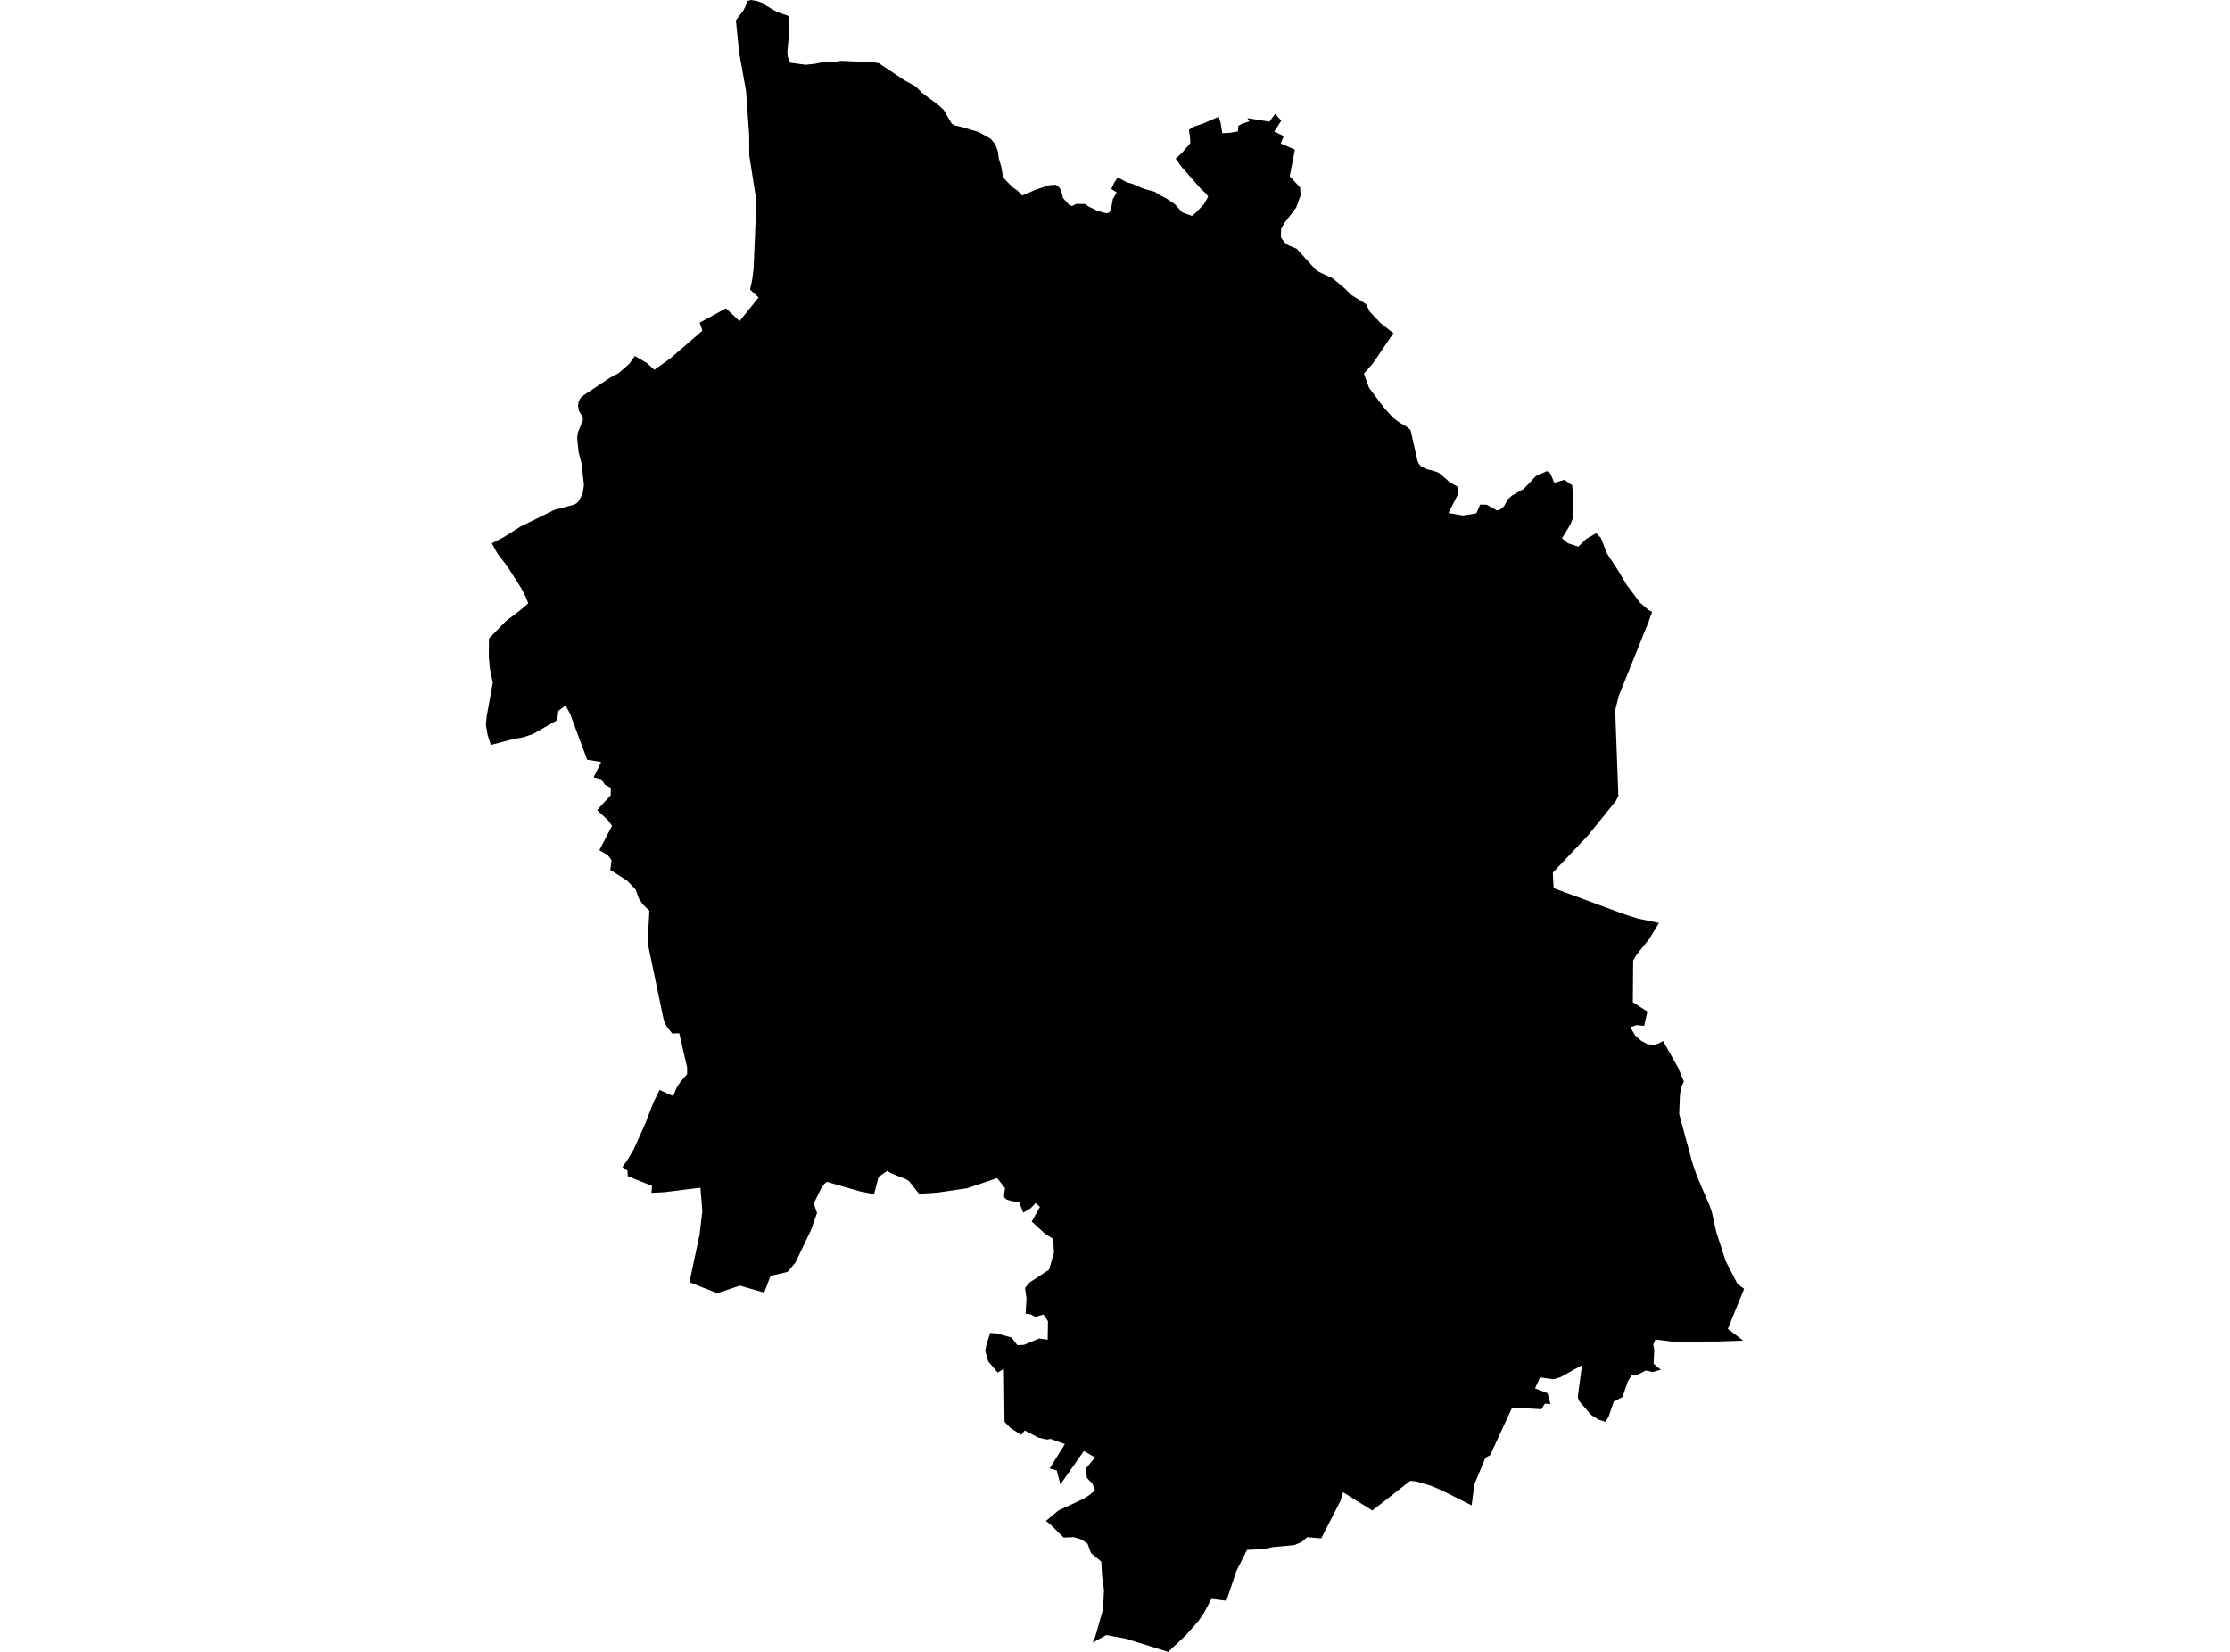 <?xml version='1.0'?>
<svg  baseProfile = 'tiny' width = '540' height = '400' stroke-linecap = 'round' stroke-linejoin = 'round' version='1.1' xmlns='http://www.w3.org/2000/svg'>
<path id='3729101001' title='3729101001'  d='M 241.246 35.565 241.642 36.679 241.852 38.319 242.465 40.416 242.756 42.112 243.238 43.35 245.231 45.349 246.431 46.203 247.533 47.341 251.029 45.844 254.173 44.829 255.708 44.755 256.512 45.411 256.952 46.128 257.428 47.966 258.858 49.569 259.569 49.916 260.572 49.383 262.732 49.396 263.617 50.021 265.467 50.9 267.15 51.475 268.091 51.63 268.66 51.426 269.025 50.634 269.471 48.214 270.412 46.586 269.106 45.763 269.786 44.253 270.659 42.966 272.831 44.13 274.36 44.575 276.922 45.695 279.601 46.425 280.771 47.199 282.547 48.109 284.595 49.532 286.272 51.413 288.618 52.28 289.453 51.599 291.551 49.445 292.56 47.632 292.015 46.84 290.778 45.701 286.297 40.615 284.688 38.442 286.359 36.846 288.24 34.667 288.209 33.646 287.906 31.406 289.212 30.633 291.118 29.995 295.128 28.275 295.592 29.803 295.982 32.248 297.801 32.167 299.776 31.815 299.862 30.478 300.729 29.983 302.56 29.37 302.04 28.603 307.412 29.457 307.412 29.451 308.761 27.582 310.271 29.209 308.557 31.852 310.853 32.953 310.129 34.729 313.563 36.239 312.307 42.688 314.813 45.38 314.956 47.261 313.873 50.275 311.051 53.975 310.234 55.411 310.166 57.404 310.222 57.534 311.038 58.685 312.004 59.409 313.978 60.213 318.594 65.294 319.312 65.795 322.697 67.386 325.587 69.805 327.203 71.402 330.761 73.617 331.702 75.468 334.288 78.215 337.413 80.678 332.463 87.974 330.272 90.474 331.528 93.934 335.247 98.866 337.327 101.149 338.979 102.381 340.65 103.346 341.56 104.101 343.286 111.738 343.781 112.586 344.289 113.062 345.712 113.675 347.08 113.972 348.478 114.529 351.127 116.825 353.033 117.889 353.039 119.715 350.731 124.232 354.264 124.826 357.507 124.307 358.429 122.184 360.02 122.215 362.458 123.601 363.182 123.446 364.197 122.605 365.131 120.903 366.097 120.037 369.011 118.353 371.988 115.222 374.637 114.071 375.435 114.696 376.388 116.918 378.845 116.187 380.707 117.512 381.023 121.082 381.011 122.289 380.998 125.191 380.2 127.147 378.238 130.346 379.655 131.535 382.187 132.37 384.08 130.532 386.537 129.096 387.663 130.26 389.111 133.979 391.816 138.107 393.796 141.467 397.082 145.885 399.168 147.705 400.065 148.144 399.155 150.712 391.977 168.529 391.123 171.976 391.277 176.258 391.896 192.756 391.358 193.815 391.283 193.951 384.489 202.367 376.023 211.309 376.215 215.066 388.858 219.738 392.014 220.895 393.672 221.495 396.593 222.424 401.723 223.494 399.396 227.325 396.315 231.162 395.473 232.597 395.399 242.685 398.926 244.949 398.128 248.427 396.401 248.217 394.774 248.712 395.987 250.767 397.46 252.054 398.963 252.84 400.56 253.025 401.791 252.598 402.713 252.072 406.402 258.62 407.757 261.918 407.095 263.298 406.835 264.95 406.779 265.687 406.618 269.765 409.824 281.603 410.907 284.784 414.02 292 414.533 293.522 415.468 297.724 415.653 298.504 417.863 305.33 420.74 310.912 422.343 312.088 420.796 315.893 418.401 321.797 422.102 324.631 416.309 324.836 405.121 324.898 400.863 324.353 400.331 325.597 400.578 326.791 400.424 330.238 402.157 331.674 400.275 332.231 398.524 331.89 396.68 332.812 395.096 332.992 394.18 334.508 392.892 338.283 390.77 339.397 389.507 343.116 388.734 344.261 387.057 343.766 385.275 342.596 382.415 339.292 382.05 338.283 383.084 330.597 377.867 333.481 376.221 334.001 372.929 333.555 371.71 336.179 374.76 337.386 375.441 339.979 374.086 339.892 373.244 341.247 367.718 340.901 366.109 340.975 360.867 352.343 359.692 353.005 357.031 359.41 356.356 364.522 349.357 361.007 346.665 359.812 342.94 358.73 342.704 358.711 341.479 358.593 332.314 365.772 325.253 361.347 324.591 363.457 319.937 372.511 316.521 372.226 315.154 373.421 313.409 374.151 308.192 374.634 305.846 375.123 301.972 375.296 301.781 375.667 299.404 380.395 296.978 387.623 293.352 387.165 291.557 390.538 290.214 392.537 287.151 395.978 282.881 400 272.67 396.825 267.905 395.934 264.582 397.766 265.213 396.336 267.107 389.672 267.33 385.018 266.89 381.843 266.668 378.143 264.211 376.082 264.037 375.667 263.357 373.811 261.841 372.765 259.978 372.22 257.564 372.325 254.445 369.237 253.276 368.284 256.314 365.76 262.441 362.901 263.969 361.91 265.158 360.852 264.539 359.28 263.214 357.888 262.911 355.629 265.17 352.919 262.466 351.359 256.766 359.454 255.9 356.056 254.173 355.592 257.861 349.701 254.414 348.432 253.48 348.593 251.382 348.11 248.158 346.384 247.304 347.454 244.785 345.864 243.603 344.676 243.251 344.298 243.102 331.451 241.598 332.361 239.302 329.669 238.572 327.082 238.931 325.368 239.785 322.781 241.376 322.892 243.028 323.357 244.971 323.895 246.357 325.733 247.941 325.659 251.636 324.13 253.703 324.402 253.771 319.934 252.676 318.325 250.689 318.882 249.606 318.288 248.35 318.096 248.573 314.383 248.208 311.883 249.284 310.571 254.049 307.44 255.219 303.3 255.04 300.02 252.991 298.702 249.829 295.8 250.027 295.453 250.541 294.519 251.822 292.235 250.782 291.325 249.519 292.619 247.781 293.64 246.766 291.065 245.014 290.855 243.832 290.502 243.671 290.403 243.189 289.976 243.145 289.426 243.139 289.116 243.381 287.724 241.456 285.279 240.967 285.446 234.222 287.73 227.124 288.77 222.557 289.098 220.118 286.016 219.425 285.564 215.923 284.19 214.833 283.547 212.748 284.995 211.659 289.159 208.329 288.51 200.192 286.183 199.61 286.703 198.737 287.984 197.054 291.406 197.852 293.708 196.349 297.935 192.599 305.757 190.717 307.985 186.583 308.956 185.049 313.003 179.17 311.314 173.687 313.133 170.63 311.951 166.966 310.479 169.423 298.832 170.079 293.244 169.609 287.594 160.901 288.683 157.758 288.838 157.888 287.161 152.009 284.821 151.965 283.491 150.715 282.612 152.058 280.694 153.463 278.293 156.186 272.253 158.203 267.011 159.713 263.936 163.018 265.421 163.86 263.379 164.652 262.129 166.384 260.111 166.384 258.465 164.478 250.191 162.814 250.272 161.595 248.823 160.79 247.283 156.823 228.259 157.25 220.536 155.666 218.995 154.707 217.591 153.909 215.394 151.916 213.29 147.794 210.653 148.085 208.296 147.213 207.095 145.14 205.882 148.203 199.978 147.281 198.679 144.997 196.531 144.62 196.154 146.229 194.372 147.337 193.19 147.887 192.571 147.893 191.995 147.937 190.819 146.452 190.003 145.684 188.722 143.741 188.264 145.573 184.52 142.194 183.975 138.06 172.873 136.952 170.819 135.201 172.155 134.935 174.383 129.13 177.712 126.686 178.548 124.514 178.907 118.857 180.398 118.078 177.966 117.657 175.553 117.855 173.48 119.334 165.305 118.622 161.876 118.369 158.955 118.412 154.617 122.595 150.323 125.795 147.915 127.923 146.096 127.193 144.289 126.191 142.389 122.787 137.036 120.454 134.028 119.099 131.566 122.014 130.056 126.024 127.518 134.273 123.459 139.025 122.209 139.719 121.794 140.245 121.2 141.099 119.449 141.402 117.45 140.814 112.19 140.127 109.547 139.756 106.082 139.948 104.689 141.148 101.719 141.105 101.044 140.195 99.479 139.966 98.204 140.121 97.282 140.585 96.353 141.575 95.537 147.85 91.384 149.793 90.351 152.38 88.098 153.723 86.198 156.644 87.906 158.445 89.546 162.213 86.867 170.091 80.072 169.429 78.135 175.803 74.657 179.083 77.764 183.693 72.021 181.626 70.127 182.103 67.967 182.48 65.158 183.087 50.757 182.982 47.49 181.441 37.65 181.41 32.607 180.649 21.987 178.972 12.674 178.198 4.907 180.048 2.494 180.661 1.188 180.834 0.266 181.818 0 183.31 0.241 184.708 0.743 185.401 1.3 188.217 2.933 190.618 3.744 190.934 3.942 190.996 8.992 190.662 12.507 190.723 13.602 191.15 14.741 191.429 15.199 195.068 15.688 197.351 15.452 199.263 15.05 201.77 15.05 203.632 14.728 211.851 15.118 212.847 15.322 218.973 19.413 221.703 20.923 223.423 22.594 227.483 25.626 227.674 25.83 228.504 26.61 230.49 29.977 231.152 30.348 232.755 30.713 237.037 31.988 239.903 33.597 241.017 34.971 241.246 35.565 Z' />
</svg>